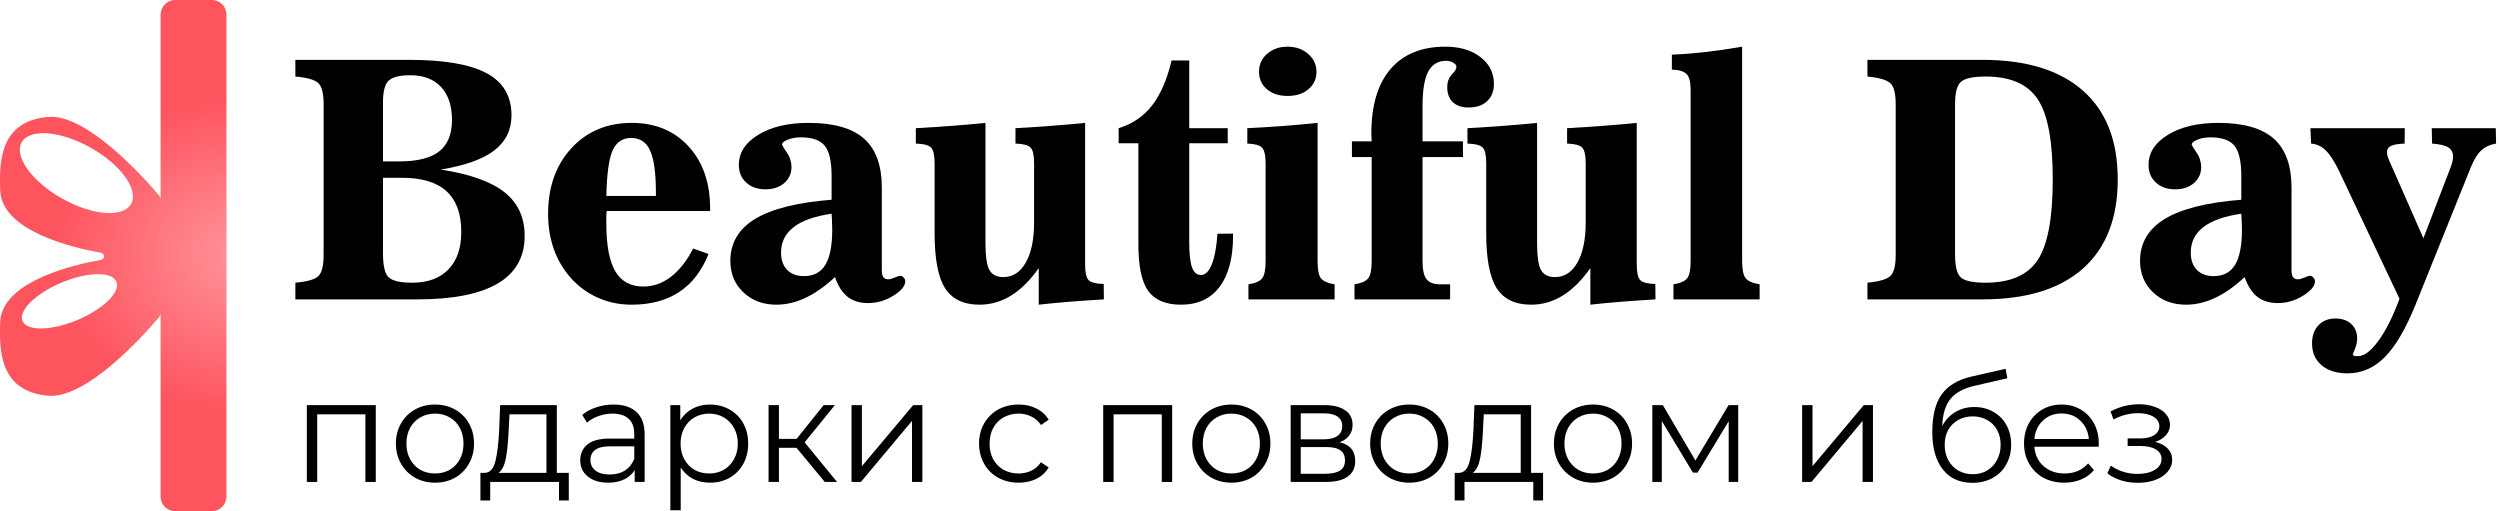 <svg width="269" height="55" viewBox="0 0 269 55" fill="none" xmlns="http://www.w3.org/2000/svg">
<path fill-rule="evenodd" clip-rule="evenodd" d="M22.786 0C23.654 0 24.357 0.704 24.357 1.571V53.429C24.357 54.296 23.654 55 22.786 55H18.857C17.989 55 17.286 54.296 17.286 53.429V33.637C17.286 33.822 17.222 34 17.102 34.141C15.26 36.299 9.227 42.956 5.148 42.573C0.284 42.116 -0.146 38.304 0.031 34.613C0.037 34.495 0.048 34.379 0.065 34.264C0.066 34.253 0.064 34.242 0.058 34.232L0.053 34.224C0.041 34.206 0.047 34.182 0.066 34.171C0.075 34.166 0.082 34.156 0.084 34.145C0.801 30.126 8.099 28.456 10.892 27.961C10.934 27.953 10.972 27.939 11.008 27.918C11.316 27.742 11.226 27.259 10.877 27.196C7.967 26.679 0.24 24.898 0.031 20.547C-0.146 16.856 0.284 13.044 5.148 12.587C9.227 12.204 15.26 18.86 17.102 21.019C17.222 21.16 17.286 21.338 17.286 21.523V1.571C17.286 0.704 17.989 0 18.857 0H22.786ZM14.112 21.944C13.26 23.456 9.932 23.198 6.678 21.366C3.424 19.534 1.476 16.823 2.327 15.31C3.179 13.798 6.507 14.056 9.761 15.888C13.015 17.72 14.963 20.431 14.112 21.944ZM8.318 34.442C11.11 33.273 12.994 31.421 12.527 30.305C12.06 29.19 9.418 29.234 6.626 30.403C3.835 31.572 1.95 33.424 2.417 34.54C2.884 35.655 5.526 35.611 8.318 34.442Z" fill="#D9D9D9"/>
<path fill-rule="evenodd" clip-rule="evenodd" d="M22.786 0C23.654 0 24.357 0.704 24.357 1.571V53.429C24.357 54.296 23.654 55 22.786 55H18.857C17.989 55 17.286 54.296 17.286 53.429V33.637C17.286 33.822 17.222 34 17.102 34.141C15.26 36.299 9.227 42.956 5.148 42.573C0.284 42.116 -0.146 38.304 0.031 34.613C0.037 34.495 0.048 34.379 0.065 34.264C0.066 34.253 0.064 34.242 0.058 34.232L0.053 34.224C0.041 34.206 0.047 34.182 0.066 34.171C0.075 34.166 0.082 34.156 0.084 34.145C0.801 30.126 8.099 28.456 10.892 27.961C10.934 27.953 10.972 27.939 11.008 27.918C11.316 27.742 11.226 27.259 10.877 27.196C7.967 26.679 0.24 24.898 0.031 20.547C-0.146 16.856 0.284 13.044 5.148 12.587C9.227 12.204 15.26 18.86 17.102 21.019C17.222 21.16 17.286 21.338 17.286 21.523V1.571C17.286 0.704 17.989 0 18.857 0H22.786ZM14.112 21.944C13.26 23.456 9.932 23.198 6.678 21.366C3.424 19.534 1.476 16.823 2.327 15.31C3.179 13.798 6.507 14.056 9.761 15.888C13.015 17.72 14.963 20.431 14.112 21.944ZM8.318 34.442C11.11 33.273 12.994 31.421 12.527 30.305C12.06 29.19 9.418 29.234 6.626 30.403C3.835 31.572 1.95 33.424 2.417 34.54C2.884 35.655 5.526 35.611 8.318 34.442Z" fill="url(#paint0_radial_701_12425)"/>
<path d="M40.433 43.592V51.858H39.317V44.582H34.132V51.858H33.016V43.592H40.433Z" fill="black"/>
<path d="M46.81 51.936C46.014 51.936 45.296 51.758 44.657 51.402C44.018 51.035 43.515 50.532 43.149 49.893C42.782 49.254 42.599 48.531 42.599 47.725C42.599 46.918 42.782 46.195 43.149 45.556C43.515 44.917 44.018 44.419 44.657 44.063C45.296 43.707 46.014 43.529 46.81 43.529C47.606 43.529 48.324 43.707 48.963 44.063C49.602 44.419 50.1 44.917 50.456 45.556C50.823 46.195 51.006 46.918 51.006 47.725C51.006 48.531 50.823 49.254 50.456 49.893C50.1 50.532 49.602 51.035 48.963 51.402C48.324 51.758 47.606 51.936 46.81 51.936ZM46.81 50.946C47.397 50.946 47.921 50.815 48.382 50.553C48.853 50.281 49.22 49.898 49.482 49.406C49.743 48.914 49.874 48.353 49.874 47.725C49.874 47.096 49.743 46.536 49.482 46.043C49.22 45.551 48.853 45.174 48.382 44.912C47.921 44.639 47.397 44.503 46.81 44.503C46.224 44.503 45.694 44.639 45.223 44.912C44.762 45.174 44.395 45.551 44.123 46.043C43.861 46.536 43.73 47.096 43.73 47.725C43.73 48.353 43.861 48.914 44.123 49.406C44.395 49.898 44.762 50.281 45.223 50.553C45.694 50.815 46.224 50.946 46.81 50.946Z" fill="black"/>
<path d="M61.202 50.883V53.853H60.149V51.858H52.747V53.853H51.694V50.883H52.166C52.721 50.852 53.098 50.443 53.297 49.658C53.496 48.872 53.633 47.772 53.706 46.358L53.816 43.592H59.913V50.883H61.202ZM54.727 46.42C54.675 47.594 54.575 48.563 54.429 49.328C54.282 50.082 54.02 50.6 53.643 50.883H58.797V44.582H54.822L54.727 46.42Z" fill="black"/>
<path d="M66.016 43.529C67.095 43.529 67.922 43.801 68.499 44.346C69.075 44.88 69.363 45.677 69.363 46.735V51.858H68.294V50.569C68.043 50.998 67.671 51.334 67.179 51.575C66.697 51.816 66.121 51.936 65.45 51.936C64.528 51.936 63.795 51.716 63.25 51.276C62.705 50.836 62.433 50.255 62.433 49.532C62.433 48.83 62.684 48.264 63.187 47.835C63.701 47.405 64.513 47.19 65.623 47.19H68.247V46.688C68.247 45.975 68.048 45.436 67.65 45.069C67.252 44.692 66.671 44.503 65.906 44.503C65.382 44.503 64.879 44.592 64.397 44.77C63.915 44.938 63.502 45.174 63.156 45.478L62.653 44.645C63.072 44.288 63.575 44.016 64.162 43.828C64.748 43.629 65.366 43.529 66.016 43.529ZM65.623 51.056C66.252 51.056 66.791 50.915 67.242 50.632C67.692 50.339 68.027 49.919 68.247 49.375V48.023H65.654C64.24 48.023 63.533 48.516 63.533 49.5C63.533 49.982 63.716 50.365 64.083 50.648C64.45 50.92 64.963 51.056 65.623 51.056Z" fill="black"/>
<path d="M76.387 43.529C77.163 43.529 77.865 43.707 78.493 44.063C79.122 44.409 79.614 44.901 79.97 45.54C80.326 46.179 80.504 46.908 80.504 47.725C80.504 48.552 80.326 49.286 79.97 49.925C79.614 50.564 79.122 51.061 78.493 51.418C77.875 51.763 77.173 51.936 76.387 51.936C75.717 51.936 75.109 51.8 74.564 51.528C74.03 51.245 73.59 50.836 73.245 50.302V54.906H72.129V43.592H73.197V45.226C73.533 44.681 73.973 44.262 74.517 43.969C75.073 43.676 75.696 43.529 76.387 43.529ZM76.309 50.946C76.885 50.946 77.409 50.815 77.88 50.553C78.352 50.281 78.718 49.898 78.98 49.406C79.253 48.914 79.389 48.353 79.389 47.725C79.389 47.096 79.253 46.541 78.98 46.059C78.718 45.567 78.352 45.184 77.88 44.912C77.409 44.639 76.885 44.503 76.309 44.503C75.722 44.503 75.193 44.639 74.722 44.912C74.261 45.184 73.894 45.567 73.622 46.059C73.36 46.541 73.229 47.096 73.229 47.725C73.229 48.353 73.36 48.914 73.622 49.406C73.894 49.898 74.261 50.281 74.722 50.553C75.193 50.815 75.722 50.946 76.309 50.946Z" fill="black"/>
<path d="M85.699 48.18H83.813V51.858H82.697V43.592H83.813V47.222H85.715L88.622 43.592H89.832L86.579 47.599L90.067 51.858H88.747L85.699 48.18Z" fill="black"/>
<path d="M91.624 43.592H92.74V50.16L98.255 43.592H99.245V51.858H98.13V45.289L92.63 51.858H91.624V43.592Z" fill="black"/>
<path d="M109.604 51.936C108.787 51.936 108.054 51.758 107.404 51.402C106.765 51.046 106.262 50.548 105.896 49.909C105.529 49.26 105.346 48.531 105.346 47.725C105.346 46.918 105.529 46.195 105.896 45.556C106.262 44.917 106.765 44.419 107.404 44.063C108.054 43.707 108.787 43.529 109.604 43.529C110.317 43.529 110.95 43.67 111.506 43.953C112.071 44.226 112.517 44.629 112.841 45.163L112.008 45.729C111.736 45.32 111.39 45.017 110.971 44.818C110.552 44.608 110.097 44.503 109.604 44.503C109.007 44.503 108.468 44.639 107.986 44.912C107.514 45.174 107.142 45.551 106.87 46.043C106.608 46.536 106.477 47.096 106.477 47.725C106.477 48.364 106.608 48.929 106.87 49.422C107.142 49.904 107.514 50.281 107.986 50.553C108.468 50.815 109.007 50.946 109.604 50.946C110.097 50.946 110.552 50.847 110.971 50.648C111.39 50.449 111.736 50.145 112.008 49.736L112.841 50.302C112.517 50.836 112.071 51.245 111.506 51.528C110.94 51.8 110.306 51.936 109.604 51.936Z" fill="black"/>
<path d="M126.123 43.592V51.858H125.007V44.582H119.822V51.858H118.706V43.592H126.123Z" fill="black"/>
<path d="M132.5 51.936C131.704 51.936 130.986 51.758 130.347 51.402C129.708 51.035 129.205 50.532 128.839 49.893C128.472 49.254 128.289 48.531 128.289 47.725C128.289 46.918 128.472 46.195 128.839 45.556C129.205 44.917 129.708 44.419 130.347 44.063C130.986 43.707 131.704 43.529 132.5 43.529C133.296 43.529 134.014 43.707 134.653 44.063C135.292 44.419 135.79 44.917 136.146 45.556C136.513 46.195 136.696 46.918 136.696 47.725C136.696 48.531 136.513 49.254 136.146 49.893C135.79 50.532 135.292 51.035 134.653 51.402C134.014 51.758 133.296 51.936 132.5 51.936ZM132.5 50.946C133.087 50.946 133.611 50.815 134.072 50.553C134.543 50.281 134.91 49.898 135.172 49.406C135.434 48.914 135.565 48.353 135.565 47.725C135.565 47.096 135.434 46.536 135.172 46.043C134.91 45.551 134.543 45.174 134.072 44.912C133.611 44.639 133.087 44.503 132.5 44.503C131.914 44.503 131.385 44.639 130.913 44.912C130.452 45.174 130.085 45.551 129.813 46.043C129.551 46.536 129.42 47.096 129.42 47.725C129.42 48.353 129.551 48.914 129.813 49.406C130.085 49.898 130.452 50.281 130.913 50.553C131.385 50.815 131.914 50.946 132.5 50.946Z" fill="black"/>
<path d="M144.14 47.583C145.261 47.845 145.822 48.521 145.822 49.61C145.822 50.333 145.555 50.889 145.02 51.276C144.486 51.664 143.69 51.858 142.632 51.858H138.876V43.592H142.522C143.465 43.592 144.203 43.775 144.738 44.142C145.272 44.508 145.539 45.032 145.539 45.713C145.539 46.164 145.413 46.551 145.162 46.876C144.921 47.19 144.58 47.426 144.14 47.583ZM139.96 47.269H142.443C143.082 47.269 143.57 47.148 143.905 46.908C144.25 46.667 144.423 46.316 144.423 45.855C144.423 45.394 144.25 45.048 143.905 44.818C143.57 44.587 143.082 44.472 142.443 44.472H139.96V47.269ZM142.585 50.978C143.297 50.978 143.831 50.862 144.188 50.632C144.544 50.401 144.722 50.04 144.722 49.548C144.722 49.055 144.56 48.694 144.235 48.463C143.91 48.222 143.397 48.102 142.695 48.102H139.96V50.978H142.585Z" fill="black"/>
<path d="M151.642 51.936C150.846 51.936 150.129 51.758 149.49 51.402C148.851 51.035 148.348 50.532 147.981 49.893C147.614 49.254 147.431 48.531 147.431 47.725C147.431 46.918 147.614 46.195 147.981 45.556C148.348 44.917 148.851 44.419 149.49 44.063C150.129 43.707 150.846 43.529 151.642 43.529C152.439 43.529 153.156 43.707 153.795 44.063C154.434 44.419 154.932 44.917 155.288 45.556C155.655 46.195 155.838 46.918 155.838 47.725C155.838 48.531 155.655 49.254 155.288 49.893C154.932 50.532 154.434 51.035 153.795 51.402C153.156 51.758 152.439 51.936 151.642 51.936ZM151.642 50.946C152.229 50.946 152.753 50.815 153.214 50.553C153.685 50.281 154.052 49.898 154.314 49.406C154.576 48.914 154.707 48.353 154.707 47.725C154.707 47.096 154.576 46.536 154.314 46.043C154.052 45.551 153.685 45.174 153.214 44.912C152.753 44.639 152.229 44.503 151.642 44.503C151.056 44.503 150.527 44.639 150.055 44.912C149.594 45.174 149.228 45.551 148.955 46.043C148.693 46.536 148.562 47.096 148.562 47.725C148.562 48.353 148.693 48.914 148.955 49.406C149.228 49.898 149.594 50.281 150.055 50.553C150.527 50.815 151.056 50.946 151.642 50.946Z" fill="black"/>
<path d="M166.034 50.883V53.853H164.981V51.858H157.579V53.853H156.527V50.883H156.998C157.553 50.852 157.93 50.443 158.129 49.658C158.329 48.872 158.465 47.772 158.538 46.358L158.648 43.592H164.745V50.883H166.034ZM159.56 46.42C159.507 47.594 159.408 48.563 159.261 49.328C159.114 50.082 158.852 50.6 158.475 50.883H163.629V44.582H159.654L159.56 46.42Z" fill="black"/>
<path d="M171.414 51.936C170.618 51.936 169.9 51.758 169.261 51.402C168.622 51.035 168.119 50.532 167.752 49.893C167.386 49.254 167.202 48.531 167.202 47.725C167.202 46.918 167.386 46.195 167.752 45.556C168.119 44.917 168.622 44.419 169.261 44.063C169.9 43.707 170.618 43.529 171.414 43.529C172.21 43.529 172.928 43.707 173.567 44.063C174.206 44.419 174.703 44.917 175.06 45.556C175.426 46.195 175.61 46.918 175.61 47.725C175.61 48.531 175.426 49.254 175.06 49.893C174.703 50.532 174.206 51.035 173.567 51.402C172.928 51.758 172.21 51.936 171.414 51.936ZM171.414 50.946C172.001 50.946 172.524 50.815 172.985 50.553C173.457 50.281 173.823 49.898 174.085 49.406C174.347 48.914 174.478 48.353 174.478 47.725C174.478 47.096 174.347 46.536 174.085 46.043C173.823 45.551 173.457 45.174 172.985 44.912C172.524 44.639 172.001 44.503 171.414 44.503C170.827 44.503 170.298 44.639 169.827 44.912C169.366 45.174 168.999 45.551 168.727 46.043C168.465 46.536 168.334 47.096 168.334 47.725C168.334 48.353 168.465 48.914 168.727 49.406C168.999 49.898 169.366 50.281 169.827 50.553C170.298 50.815 170.827 50.946 171.414 50.946Z" fill="black"/>
<path d="M187.03 43.592V51.858H186.008V45.32L182.661 50.852H182.158L178.811 45.305V51.858H177.79V43.592H178.921L182.425 49.548L185.993 43.592H187.03Z" fill="black"/>
<path d="M193.909 43.592H195.025V50.16L200.54 43.592H201.53V51.858H200.415V45.289L194.915 51.858H193.909V43.592Z" fill="black"/>
<path d="M212.439 43.796C213.204 43.796 213.885 43.969 214.482 44.315C215.089 44.65 215.561 45.127 215.896 45.745C216.231 46.352 216.399 47.049 216.399 47.835C216.399 48.641 216.221 49.359 215.865 49.988C215.519 50.606 215.032 51.088 214.403 51.433C213.775 51.779 213.052 51.952 212.235 51.952C210.862 51.952 209.799 51.47 209.045 50.506C208.29 49.542 207.913 48.212 207.913 46.515C207.913 44.744 208.249 43.388 208.919 42.445C209.6 41.502 210.658 40.863 212.093 40.528L215.802 39.679L215.99 40.7L212.502 41.502C211.318 41.764 210.449 42.23 209.893 42.9C209.338 43.56 209.034 44.54 208.982 45.839C209.317 45.2 209.783 44.702 210.38 44.346C210.978 43.98 211.664 43.796 212.439 43.796ZM212.266 51.025C212.842 51.025 213.356 50.894 213.806 50.632C214.267 50.359 214.623 49.982 214.875 49.5C215.137 49.019 215.268 48.474 215.268 47.866C215.268 47.258 215.142 46.724 214.89 46.263C214.639 45.802 214.283 45.446 213.822 45.195C213.371 44.933 212.853 44.802 212.266 44.802C211.68 44.802 211.156 44.933 210.695 45.195C210.244 45.446 209.888 45.802 209.626 46.263C209.375 46.724 209.249 47.258 209.249 47.866C209.249 48.474 209.375 49.019 209.626 49.5C209.888 49.982 210.249 50.359 210.71 50.632C211.171 50.894 211.69 51.025 212.266 51.025Z" fill="black"/>
<path d="M225.815 48.07H218.9C218.963 48.929 219.293 49.626 219.89 50.16C220.488 50.684 221.242 50.946 222.153 50.946C222.667 50.946 223.138 50.857 223.568 50.679C223.997 50.49 224.369 50.218 224.683 49.862L225.312 50.585C224.945 51.025 224.484 51.36 223.929 51.59C223.384 51.821 222.782 51.936 222.122 51.936C221.273 51.936 220.519 51.758 219.859 51.402C219.209 51.035 218.701 50.532 218.335 49.893C217.968 49.254 217.785 48.531 217.785 47.725C217.785 46.918 217.958 46.195 218.303 45.556C218.659 44.917 219.141 44.419 219.749 44.063C220.367 43.707 221.058 43.529 221.823 43.529C222.588 43.529 223.274 43.707 223.882 44.063C224.489 44.419 224.966 44.917 225.312 45.556C225.658 46.185 225.83 46.908 225.83 47.725L225.815 48.07ZM221.823 44.488C221.027 44.488 220.357 44.744 219.812 45.258C219.278 45.76 218.974 46.42 218.9 47.238H224.762C224.688 46.42 224.379 45.76 223.835 45.258C223.3 44.744 222.63 44.488 221.823 44.488Z" fill="black"/>
<path d="M231.889 47.552C232.475 47.688 232.926 47.924 233.24 48.259C233.565 48.594 233.727 49.003 233.727 49.485C233.727 49.967 233.559 50.396 233.224 50.773C232.899 51.15 232.454 51.444 231.889 51.653C231.323 51.852 230.699 51.952 230.019 51.952C229.421 51.952 228.835 51.868 228.258 51.7C227.682 51.522 227.179 51.266 226.75 50.93L227.127 50.098C227.504 50.38 227.944 50.6 228.447 50.758C228.95 50.915 229.458 50.993 229.971 50.993C230.736 50.993 231.359 50.852 231.841 50.569C232.334 50.276 232.58 49.883 232.58 49.39C232.58 48.95 232.381 48.61 231.983 48.369C231.585 48.118 231.04 47.992 230.349 47.992H228.934V47.175H230.286C230.904 47.175 231.401 47.059 231.779 46.829C232.156 46.588 232.344 46.269 232.344 45.87C232.344 45.43 232.129 45.085 231.7 44.833C231.281 44.582 230.731 44.456 230.05 44.456C229.159 44.456 228.279 44.681 227.41 45.132L227.096 44.268C228.08 43.754 229.102 43.498 230.16 43.498C230.788 43.498 231.354 43.592 231.857 43.78C232.37 43.959 232.769 44.215 233.051 44.55C233.345 44.886 233.491 45.273 233.491 45.713C233.491 46.132 233.345 46.504 233.051 46.829C232.769 47.154 232.381 47.395 231.889 47.552Z" fill="black"/>
<path d="M31.782 32.214V30.419C33.06 30.303 33.883 30.067 34.251 29.711C34.631 29.354 34.821 28.6 34.821 27.449V11.204C34.821 10.053 34.631 9.299 34.251 8.942C33.883 8.585 33.06 8.349 31.782 8.234V6.439H43.971C47.804 6.439 50.606 6.922 52.379 7.889C54.151 8.844 55.037 10.352 55.037 12.412C55.037 13.977 54.416 15.238 53.173 16.193C51.941 17.137 50.019 17.821 47.407 18.247C50.537 18.719 52.827 19.531 54.278 20.681C55.728 21.821 56.453 23.392 56.453 25.395C56.453 27.662 55.486 29.366 53.553 30.505C51.619 31.644 48.73 32.214 44.886 32.214H31.782ZM41.209 10.996V17.367H42.952C44.909 17.367 46.342 17.01 47.251 16.296C48.172 15.571 48.632 14.443 48.632 12.913C48.632 11.382 48.241 10.196 47.458 9.356C46.676 8.516 45.571 8.096 44.144 8.096C43.027 8.096 42.256 8.286 41.83 8.666C41.416 9.045 41.209 9.822 41.209 10.996ZM41.209 19.128V27.259C41.209 28.606 41.416 29.469 41.83 29.849C42.256 30.229 43.09 30.419 44.333 30.419C46.014 30.419 47.314 29.947 48.235 29.003C49.167 28.048 49.634 26.701 49.634 24.963C49.634 23.006 49.104 21.545 48.045 20.578C46.986 19.611 45.381 19.128 43.228 19.128H41.209Z" fill="black"/>
<path d="M65.24 21.079H70.575V20.751C70.575 18.621 70.368 17.108 69.954 16.21C69.551 15.301 68.872 14.846 67.916 14.846C66.984 14.846 66.317 15.295 65.914 16.193C65.522 17.079 65.298 18.708 65.24 21.079ZM76.41 22.701H65.275C65.263 22.863 65.252 23.041 65.24 23.237C65.24 23.421 65.24 23.691 65.24 24.048C65.24 26.373 65.563 28.088 66.207 29.193C66.852 30.286 67.859 30.833 69.228 30.833C70.287 30.833 71.277 30.482 72.198 29.78C73.119 29.066 73.913 28.053 74.58 26.741L76.238 27.328C75.513 29.147 74.46 30.511 73.078 31.42C71.697 32.329 69.994 32.784 67.968 32.784C66.783 32.784 65.672 32.577 64.636 32.162C63.6 31.748 62.68 31.155 61.874 30.384C60.93 29.463 60.211 28.381 59.716 27.138C59.221 25.884 58.974 24.514 58.974 23.029C58.974 20.129 59.808 17.77 61.477 15.951C63.157 14.133 65.321 13.223 67.968 13.223C70.5 13.223 72.537 14.064 74.08 15.744C75.633 17.424 76.41 19.663 76.41 22.46V22.701Z" fill="black"/>
<path d="M89.842 29.814C88.795 30.793 87.742 31.535 86.683 32.041C85.635 32.536 84.588 32.784 83.54 32.784C82.102 32.784 80.916 32.341 79.984 31.454C79.052 30.568 78.586 29.44 78.586 28.071C78.586 26.137 79.478 24.629 81.262 23.547C83.057 22.465 85.796 21.781 89.479 21.493V18.955C89.479 17.355 89.232 16.262 88.737 15.675C88.242 15.076 87.385 14.777 86.165 14.777C85.624 14.777 85.152 14.864 84.749 15.036C84.346 15.197 84.145 15.37 84.145 15.554C84.145 15.577 84.179 15.646 84.248 15.761C84.283 15.819 84.306 15.859 84.317 15.882L84.818 16.659C84.922 16.82 85.002 17.021 85.06 17.263C85.129 17.493 85.163 17.729 85.163 17.971C85.163 18.662 84.904 19.237 84.386 19.698C83.868 20.146 83.195 20.371 82.367 20.371C81.515 20.371 80.824 20.129 80.295 19.646C79.765 19.162 79.501 18.529 79.501 17.747C79.501 16.434 80.197 15.353 81.59 14.501C82.982 13.649 84.789 13.223 87.011 13.223C89.704 13.223 91.689 13.787 92.967 14.915C94.244 16.043 94.883 17.804 94.883 20.198V29.107C94.883 29.429 94.941 29.671 95.056 29.832C95.171 29.981 95.349 30.056 95.591 30.056C95.752 30.056 95.977 29.993 96.264 29.866C96.564 29.739 96.765 29.676 96.868 29.676C97.007 29.676 97.127 29.739 97.231 29.866C97.346 29.981 97.404 30.114 97.404 30.263C97.404 30.77 96.978 31.288 96.126 31.817C95.274 32.346 94.365 32.611 93.398 32.611C92.512 32.611 91.781 32.387 91.206 31.938C90.63 31.489 90.176 30.781 89.842 29.814ZM89.479 22.995C87.649 23.26 86.285 23.743 85.388 24.445C84.49 25.136 84.041 26.051 84.041 27.19C84.041 27.973 84.26 28.589 84.697 29.037C85.135 29.486 85.739 29.711 86.51 29.711C87.546 29.711 88.311 29.308 88.806 28.502C89.301 27.685 89.549 26.425 89.549 24.721C89.549 24.526 89.543 24.313 89.531 24.083C89.531 23.852 89.514 23.49 89.479 22.995Z" fill="black"/>
<path d="M111.267 17.574C111.267 16.699 111.14 16.135 110.887 15.882C110.634 15.617 110.093 15.473 109.264 15.45V13.793C110.668 13.713 111.98 13.626 113.2 13.534C114.432 13.442 115.617 13.338 116.757 13.223V28.433C116.757 29.308 116.883 29.878 117.137 30.142C117.39 30.396 117.931 30.534 118.76 30.557L118.777 32.214C117.419 32.295 116.164 32.381 115.013 32.473C113.874 32.565 112.792 32.669 111.768 32.784V28.848C110.847 30.16 109.857 31.144 108.798 31.8C107.739 32.456 106.606 32.784 105.397 32.784C103.682 32.784 102.445 32.191 101.685 31.006C100.937 29.82 100.563 27.852 100.563 25.101V17.574C100.563 16.699 100.436 16.135 100.183 15.882C99.93 15.617 99.383 15.473 98.543 15.45V13.793C99.959 13.713 101.277 13.626 102.497 13.534C103.728 13.442 104.908 13.338 106.036 13.223V26.137C106.036 27.553 106.174 28.52 106.45 29.037C106.738 29.555 107.239 29.814 107.952 29.814C108.976 29.814 109.782 29.296 110.369 28.261C110.968 27.213 111.267 25.774 111.267 23.945V17.574Z" fill="black"/>
<path d="M122.489 15.416H120.365V13.793C121.838 13.344 123.035 12.533 123.956 11.359C124.877 10.173 125.579 8.556 126.062 6.508H127.961V13.793H132.105V15.416H127.961V26.102C127.961 27.311 128.059 28.197 128.255 28.761C128.462 29.314 128.779 29.59 129.204 29.59C129.688 29.59 130.079 29.216 130.378 28.468C130.689 27.72 130.896 26.615 131 25.153L132.675 25.136V25.395C132.675 27.766 132.191 29.59 131.224 30.867C130.258 32.145 128.876 32.784 127.081 32.784C125.435 32.784 124.255 32.289 123.542 31.299C122.84 30.309 122.489 28.646 122.489 26.31V15.416Z" fill="black"/>
<path d="M135.471 7.716C135.471 6.945 135.759 6.306 136.335 5.8C136.922 5.282 137.658 5.023 138.544 5.023C139.431 5.023 140.167 5.282 140.754 5.8C141.353 6.318 141.652 6.956 141.652 7.716C141.652 8.487 141.364 9.115 140.789 9.598C140.225 10.081 139.477 10.323 138.544 10.323C137.624 10.323 136.881 10.081 136.317 9.598C135.753 9.115 135.471 8.487 135.471 7.716ZM134.332 32.214V30.591C135.068 30.476 135.558 30.263 135.799 29.952C136.053 29.642 136.179 29.026 136.179 28.105V17.574C136.179 16.711 136.047 16.147 135.782 15.882C135.529 15.617 135.005 15.473 134.211 15.45V13.793C135.385 13.736 136.605 13.661 137.871 13.569C139.137 13.477 140.438 13.361 141.773 13.223V28.105C141.773 29.026 141.894 29.642 142.135 29.952C142.389 30.263 142.878 30.476 143.603 30.591V32.214H134.332Z" fill="black"/>
<path d="M153.064 28.105C153.064 29.026 153.207 29.671 153.495 30.039C153.783 30.407 154.266 30.591 154.945 30.591H156.033V32.214H145.744V30.591C146.48 30.476 146.969 30.263 147.211 29.952C147.464 29.642 147.591 29.026 147.591 28.105V16.901H145.467V15.209H147.591C147.591 15.117 147.585 14.979 147.574 14.794C147.562 14.599 147.556 14.455 147.556 14.363C147.556 11.359 148.241 9.051 149.611 7.44C150.992 5.829 152.96 5.023 155.515 5.023C157.08 5.023 158.341 5.397 159.296 6.145C160.263 6.882 160.746 7.843 160.746 9.028C160.746 9.811 160.499 10.432 160.004 10.893C159.52 11.342 158.859 11.566 158.018 11.566C157.293 11.566 156.729 11.376 156.326 10.996C155.924 10.617 155.722 10.076 155.722 9.373C155.722 9.12 155.757 8.884 155.826 8.666C155.906 8.447 156.01 8.263 156.137 8.113L156.534 7.647C156.591 7.566 156.632 7.492 156.655 7.423C156.689 7.342 156.706 7.261 156.706 7.181C156.706 7.02 156.597 6.876 156.378 6.749C156.16 6.611 155.906 6.542 155.619 6.542C154.732 6.542 154.082 6.933 153.668 7.716C153.265 8.487 153.064 9.736 153.064 11.462V15.209H157.414V16.901H153.064V28.105Z" fill="black"/>
<path d="M170.621 17.574C170.621 16.699 170.495 16.135 170.241 15.882C169.988 15.617 169.447 15.473 168.619 15.45V13.793C170.023 13.713 171.335 13.626 172.555 13.534C173.786 13.442 174.972 13.338 176.111 13.223V28.433C176.111 29.308 176.238 29.878 176.491 30.142C176.744 30.396 177.285 30.534 178.114 30.557L178.131 32.214C176.773 32.295 175.519 32.381 174.368 32.473C173.228 32.565 172.146 32.669 171.122 32.784V28.848C170.201 30.16 169.211 31.144 168.152 31.8C167.094 32.456 165.96 32.784 164.751 32.784C163.037 32.784 161.799 32.191 161.04 31.006C160.292 29.82 159.917 27.852 159.917 25.101V17.574C159.917 16.699 159.791 16.135 159.538 15.882C159.284 15.617 158.738 15.473 157.898 15.45V13.793C159.313 13.713 160.631 13.626 161.851 13.534C163.083 13.442 164.262 13.338 165.39 13.223V26.137C165.39 27.553 165.528 28.52 165.805 29.037C166.092 29.555 166.593 29.814 167.307 29.814C168.331 29.814 169.137 29.296 169.724 28.261C170.322 27.213 170.621 25.774 170.621 23.945V17.574Z" fill="black"/>
<path d="M181.912 9.65C181.912 8.821 181.768 8.263 181.48 7.975C181.204 7.676 180.675 7.515 179.892 7.492V5.886C181.009 5.84 182.183 5.748 183.414 5.61C184.646 5.472 185.992 5.276 187.454 5.023V28.105C187.454 29.003 187.581 29.613 187.834 29.935C188.098 30.257 188.599 30.476 189.336 30.591V32.214H180.065V30.591C180.801 30.476 181.291 30.263 181.532 29.952C181.785 29.642 181.912 29.026 181.912 28.105V9.65Z" fill="black"/>
<path d="M210.364 11.204V27.397C210.364 28.686 210.582 29.515 211.02 29.883C211.457 30.24 212.337 30.419 213.661 30.419C216.308 30.419 218.173 29.607 219.255 27.984C220.337 26.35 220.877 23.455 220.877 19.3C220.877 15.157 220.337 12.28 219.255 10.668C218.173 9.045 216.308 8.234 213.661 8.234C212.337 8.234 211.457 8.418 211.02 8.786C210.582 9.143 210.364 9.949 210.364 11.204ZM200.937 32.214V30.419C202.215 30.292 203.038 30.05 203.406 29.694C203.786 29.337 203.976 28.589 203.976 27.449V11.204C203.976 10.064 203.786 9.316 203.406 8.959C203.038 8.602 202.215 8.361 200.937 8.234V6.439H213.298C218.017 6.439 221.626 7.543 224.123 9.753C226.621 11.952 227.869 15.134 227.869 19.3C227.869 23.478 226.621 26.678 224.123 28.899C221.626 31.109 218.017 32.214 213.298 32.214H200.937Z" fill="black"/>
<path d="M241.525 29.814C240.478 30.793 239.425 31.535 238.366 32.041C237.319 32.536 236.271 32.784 235.224 32.784C233.785 32.784 232.6 32.341 231.668 31.454C230.735 30.568 230.269 29.44 230.269 28.071C230.269 26.137 231.161 24.629 232.945 23.547C234.741 22.465 237.48 21.781 241.163 21.493V18.955C241.163 17.355 240.915 16.262 240.421 15.675C239.926 15.076 239.068 14.777 237.848 14.777C237.307 14.777 236.835 14.864 236.433 15.036C236.03 15.197 235.828 15.37 235.828 15.554C235.828 15.577 235.863 15.646 235.932 15.761C235.966 15.819 235.989 15.859 236.001 15.882L236.502 16.659C236.605 16.82 236.686 17.021 236.743 17.263C236.812 17.493 236.847 17.729 236.847 17.971C236.847 18.662 236.588 19.237 236.07 19.698C235.552 20.146 234.879 20.371 234.05 20.371C233.198 20.371 232.508 20.129 231.978 19.646C231.449 19.162 231.184 18.529 231.184 17.747C231.184 16.434 231.881 15.353 233.273 14.501C234.666 13.649 236.473 13.223 238.694 13.223C241.387 13.223 243.373 13.787 244.65 14.915C245.928 16.043 246.567 17.804 246.567 20.198V29.107C246.567 29.429 246.624 29.671 246.739 29.832C246.854 29.981 247.033 30.056 247.274 30.056C247.436 30.056 247.66 29.993 247.948 29.866C248.247 29.739 248.448 29.676 248.552 29.676C248.69 29.676 248.811 29.739 248.915 29.866C249.03 29.981 249.087 30.114 249.087 30.263C249.087 30.77 248.661 31.288 247.81 31.817C246.958 32.346 246.049 32.611 245.082 32.611C244.196 32.611 243.465 32.387 242.889 31.938C242.314 31.489 241.859 30.781 241.525 29.814ZM241.163 22.995C239.333 23.26 237.969 23.743 237.071 24.445C236.174 25.136 235.725 26.051 235.725 27.19C235.725 27.973 235.943 28.589 236.381 29.037C236.818 29.486 237.422 29.711 238.193 29.711C239.229 29.711 239.995 29.308 240.49 28.502C240.985 27.685 241.232 26.425 241.232 24.721C241.232 24.526 241.226 24.313 241.215 24.083C241.215 23.852 241.197 23.49 241.163 22.995Z" fill="black"/>
<path d="M258.185 32.145L251.677 18.385C251.17 17.349 250.693 16.613 250.244 16.176C249.795 15.738 249.271 15.496 248.673 15.45L248.604 13.793H258.755L258.738 15.45C258.07 15.473 257.587 15.554 257.288 15.692C256.988 15.83 256.839 16.043 256.839 16.331C256.839 16.469 256.856 16.619 256.891 16.78C256.937 16.93 257 17.096 257.081 17.28L260.758 25.636L263.727 17.902C263.796 17.718 263.848 17.54 263.883 17.367C263.929 17.194 263.952 17.027 263.952 16.866C263.952 16.417 263.779 16.084 263.434 15.865C263.089 15.646 262.507 15.508 261.69 15.45L261.656 13.793H268.544L268.579 15.45C267.922 15.554 267.382 15.807 266.956 16.21C266.541 16.601 266.162 17.235 265.816 18.109L259.912 32.784C258.853 35.396 257.748 37.278 256.597 38.429C255.446 39.592 254.111 40.173 252.592 40.173C251.418 40.173 250.486 39.879 249.795 39.292C249.116 38.717 248.776 37.934 248.776 36.944C248.776 36.139 249.007 35.489 249.467 34.994C249.939 34.51 250.543 34.269 251.28 34.269C251.993 34.269 252.563 34.464 252.989 34.855C253.415 35.247 253.628 35.77 253.628 36.426C253.628 36.806 253.547 37.18 253.386 37.549C253.236 37.917 253.162 38.107 253.162 38.118C253.162 38.188 253.202 38.239 253.282 38.274C253.374 38.308 253.513 38.326 253.697 38.326C254.376 38.326 255.112 37.779 255.907 36.685C256.712 35.592 257.472 34.079 258.185 32.145Z" fill="black"/>
<defs>
<radialGradient id="paint0_radial_701_12425" cx="0" cy="0" r="1" gradientUnits="userSpaceOnUse" gradientTransform="translate(26.321 27.5) rotate(-177.797) scale(20.444 16.947)">
<stop offset="0.105" stop-color="#FF8E95"/>
<stop offset="1" stop-color="#FE545E"/>
</radialGradient>
</defs>
</svg>
